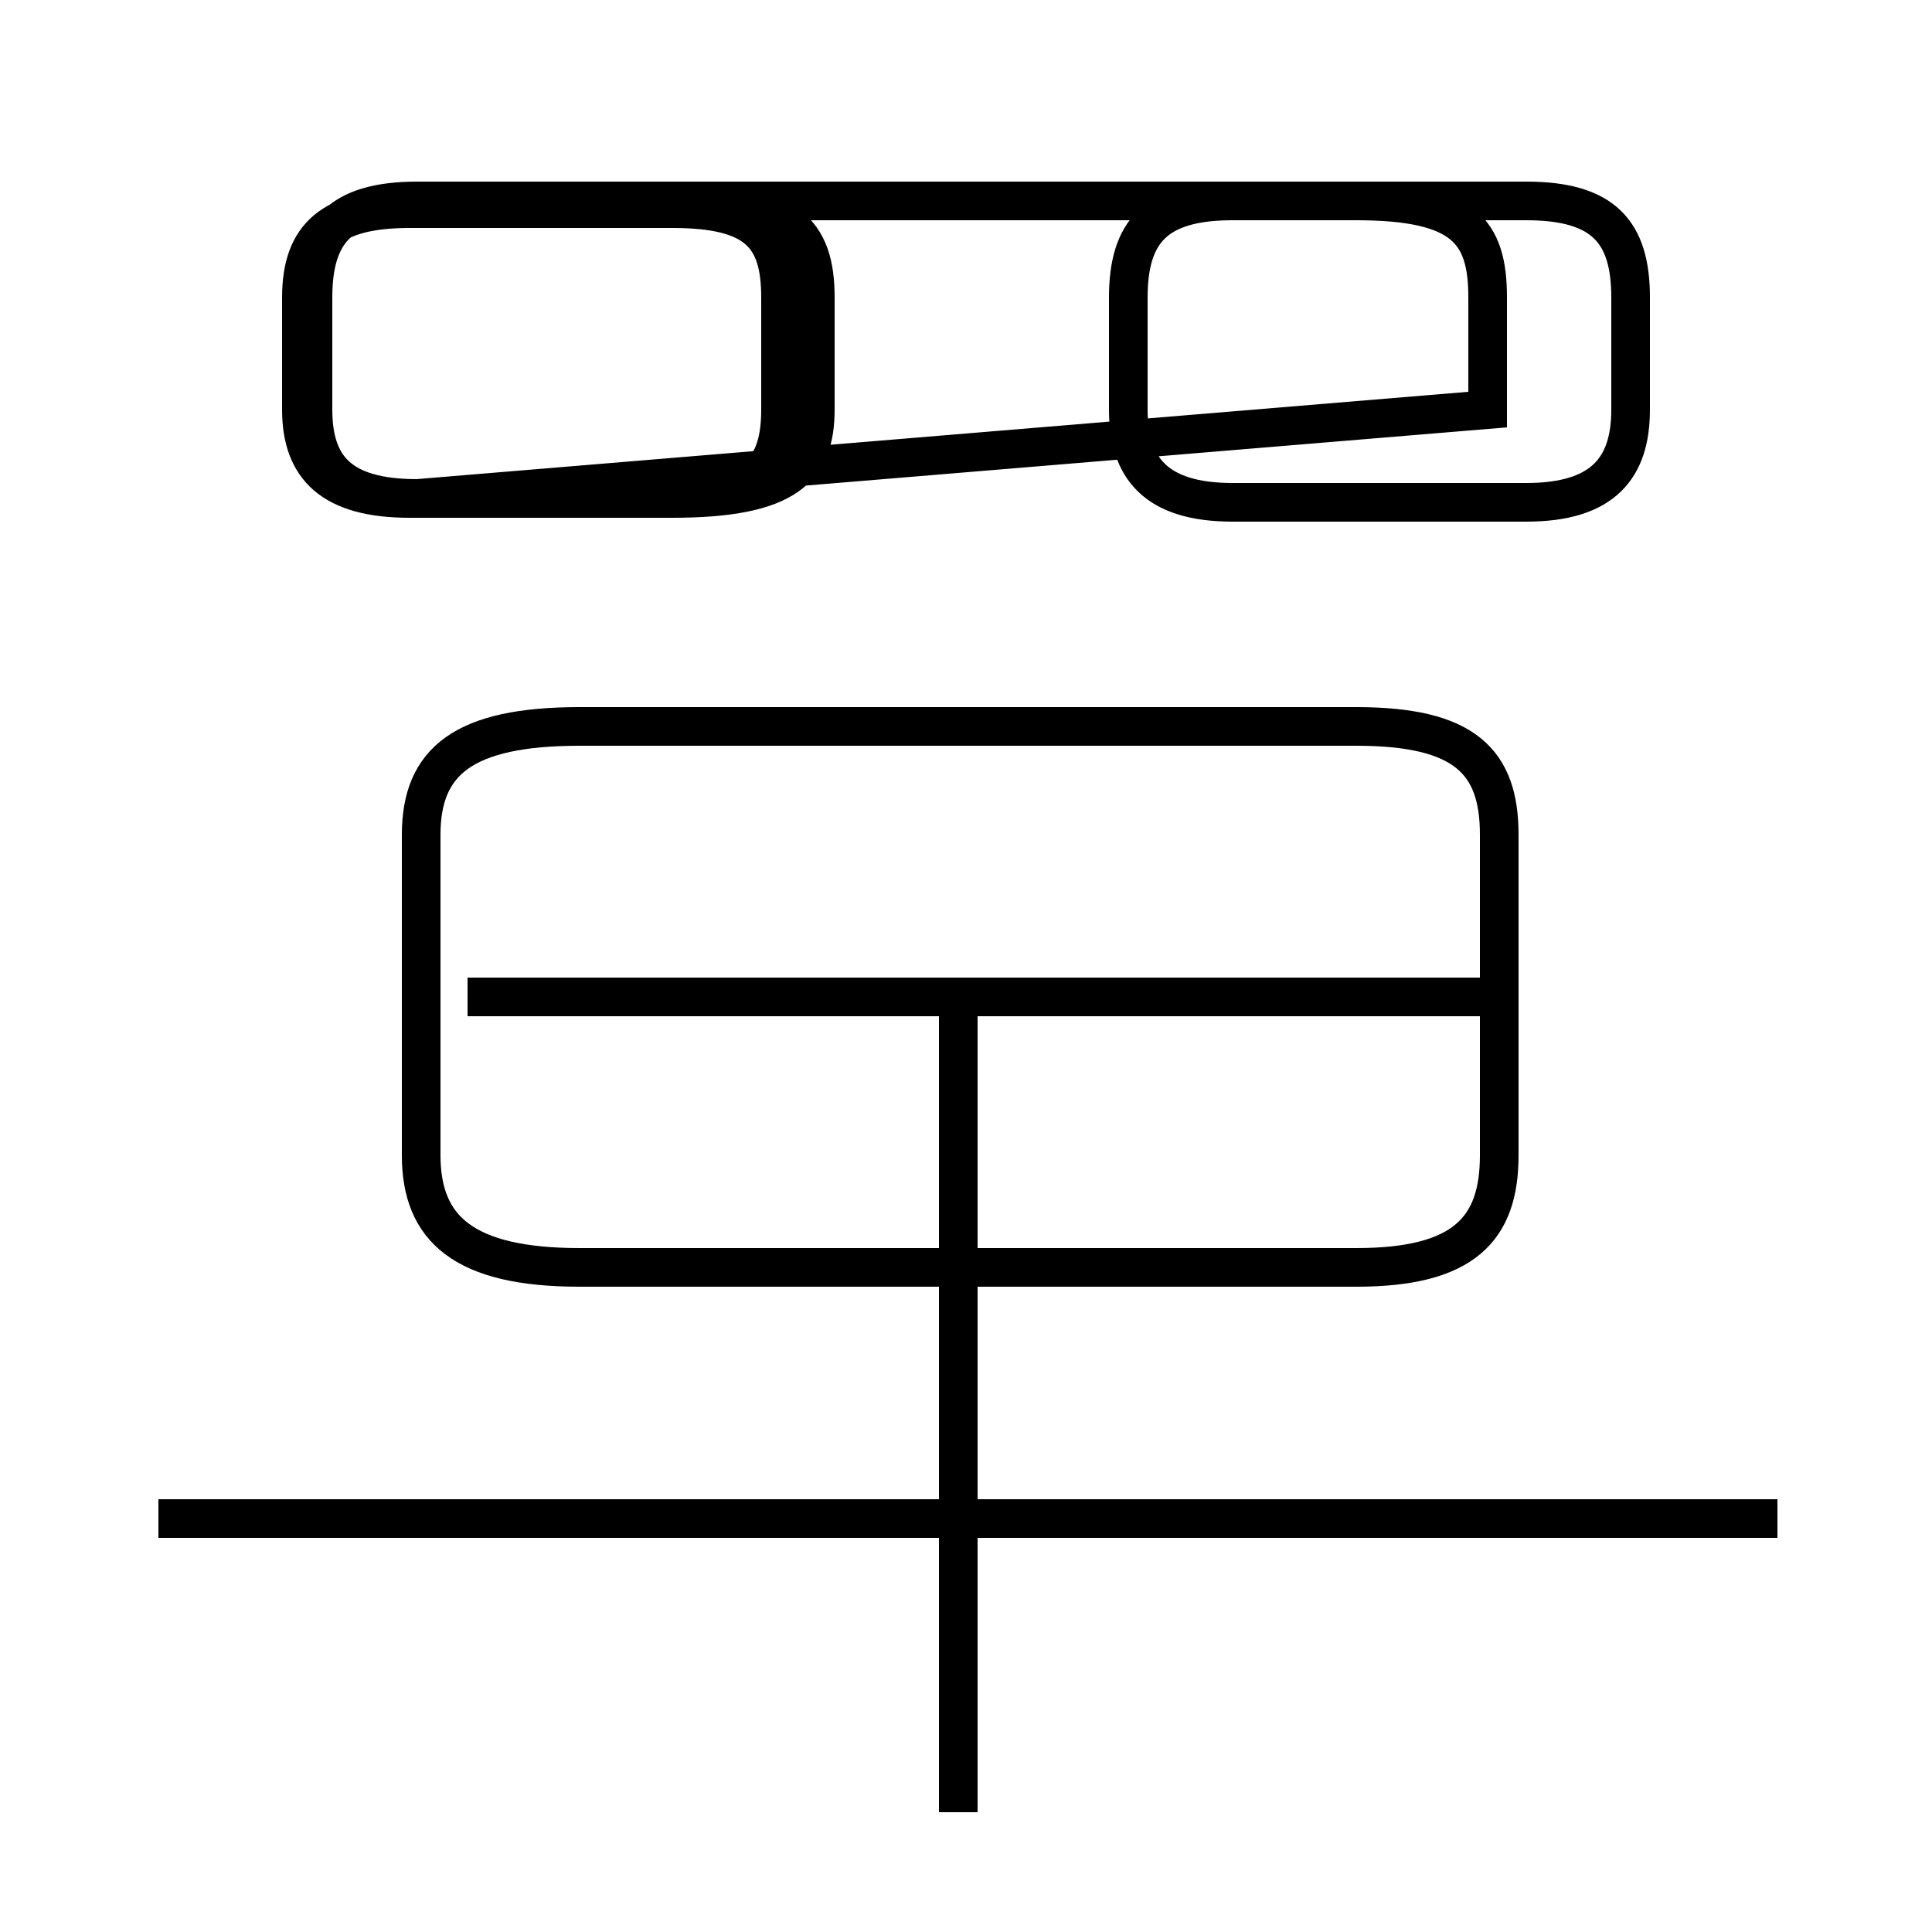 <?xml version='1.0' encoding='utf8'?>
<svg viewBox="0.0 -6.0 50.0 50.0" version="1.1" xmlns="http://www.w3.org/2000/svg">
<rect x="0.0" y="-6.0" width="50.0" height="50.0" fill="#808080" stroke="none"/>
<rect x="-1000" y="-1000" width="2000" height="2000" stroke="white" fill="white"/>
<g style="fill:white;stroke:#000000;  stroke-width:1">
<path d="M 10.6 -31.1 L 17.4 -31.1 C 19.6 -31.1 20.2 -31.9 20.2 -33.4 L 20.2 -36.3 C 20.2 -37.9 19.6 -38.6 17.4 -38.6 L 10.6 -38.6 C 8.6 -38.6 7.8 -37.9 7.8 -36.3 L 7.8 -33.4 C 7.8 -31.9 8.6 -31.1 10.6 -31.1 Z M 24.8 2.9 L 24.8 -18.1 M 46.0 -4.7 L 4.1 -4.7 M 39.0 -18.2 L 12.1 -18.2 M 15.0 -11.2 L 35.1 -11.2 C 37.9 -11.2 38.8 -12.2 38.8 -14.1 L 38.8 -22.4 C 38.8 -24.3 37.9 -25.2 35.1 -25.2 L 15.0 -25.2 C 12.0 -25.2 10.9 -24.3 10.9 -22.4 L 10.9 -14.1 C 10.9 -12.2 12.0 -11.2 15.0 -11.2 Z M 38.5 -33.4 L 38.5 -36.3 C 38.5 -38.0 37.9 -38.8 35.1 -38.8 L 10.8 -38.8 C 8.8 -38.8 8.1 -38.0 8.1 -36.3 L 8.1 -33.4 C 8.1 -31.9 8.8 -31.1 10.8 -31.1 L 17.4 -31.1 C 20.4 -31.1 21.1 -31.9 21.1 -33.4 L 21.1 -36.3 C 21.1 -38.0 20.4 -38.8 17.4 -38.8 L 10.8 -38.8 C 8.8 -38.8 8.1 -38.0 8.1 -36.3 L 8.1 -33.4 C 8.1 -31.9 8.8 -31.1 10.8 -31.1 Z M 39.5 -31.0 L 31.9 -31.0 C 29.9 -31.0 29.2 -31.9 29.2 -33.4 L 29.2 -36.3 C 29.2 -38.0 29.9 -38.8 31.9 -38.8 L 39.5 -38.8 C 41.5 -38.8 42.2 -38.0 42.2 -36.3 L 42.2 -33.4 C 42.2 -31.9 41.5 -31.0 39.5 -31.0 Z" transform="translate(0.0, 38.0)" />
</g>
</svg>